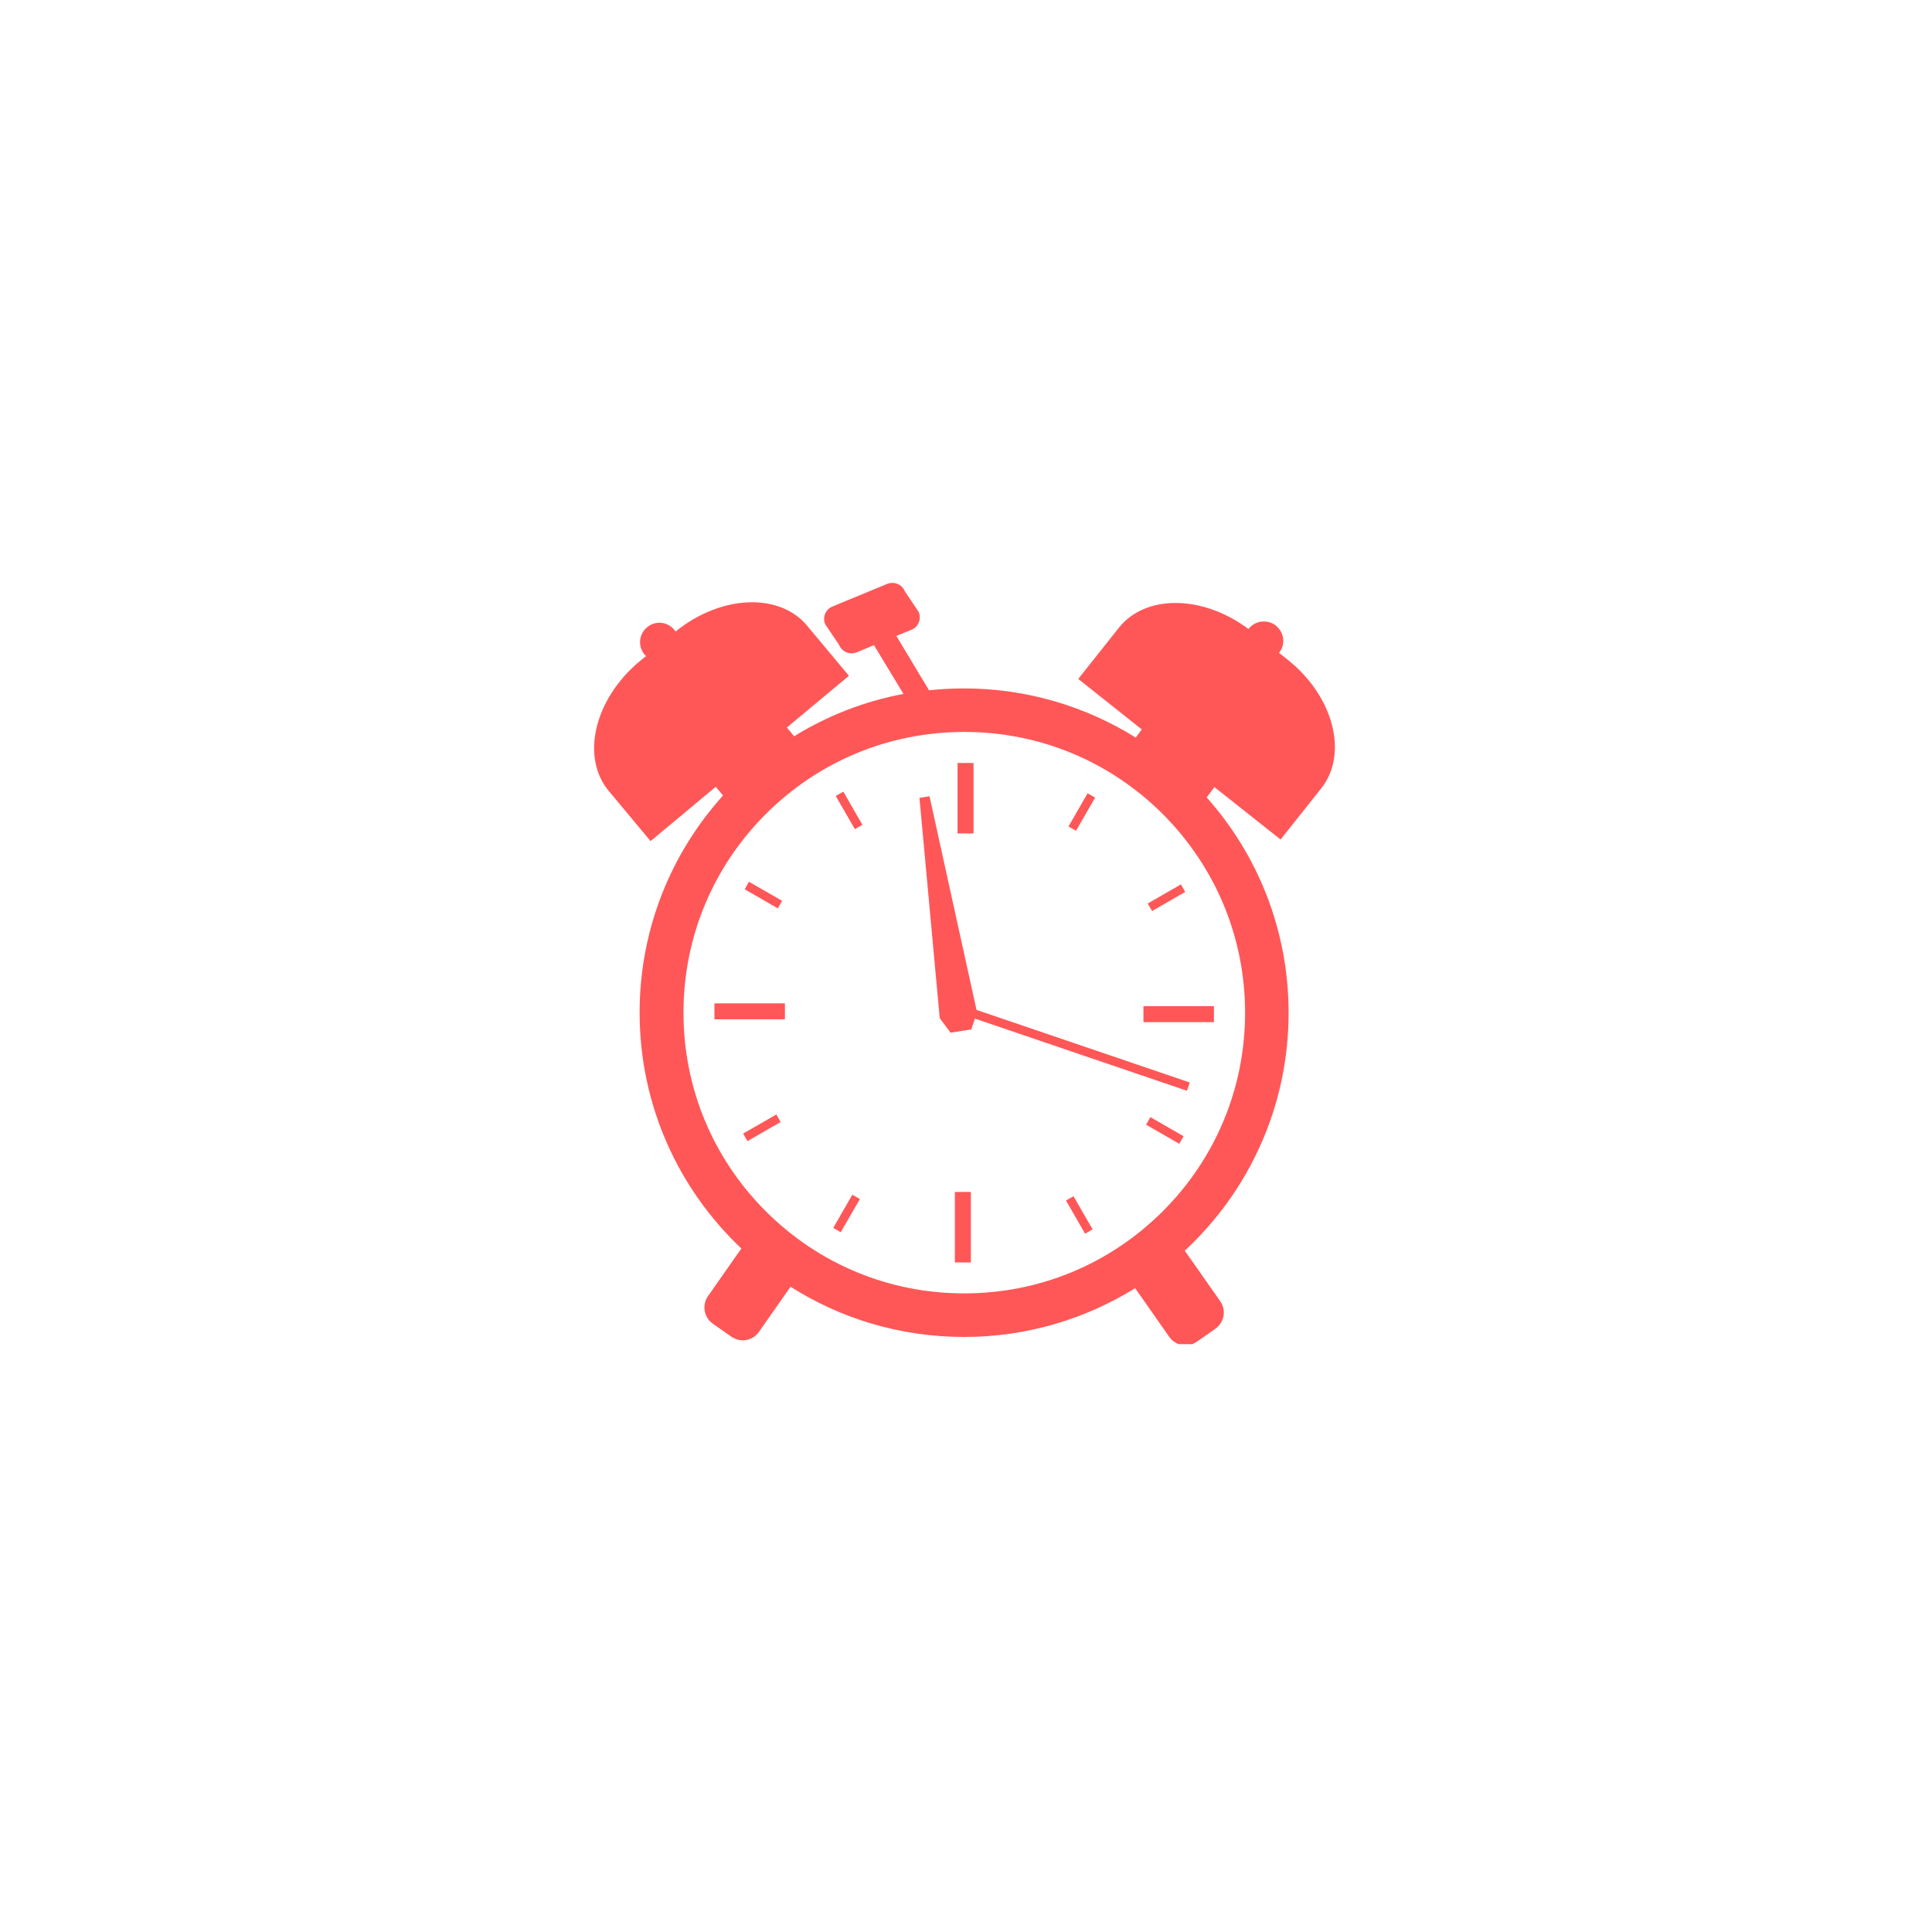 <svg xmlns="http://www.w3.org/2000/svg" xmlns:xlink="http://www.w3.org/1999/xlink" width="200" zoomAndPan="magnify" viewBox="0 0 150 150" height="200" preserveAspectRatio="xMidYMid meet" version="1.0"><defs><clipPath id="80ad6238c5"><path d="M 46 45.109 L 104 45.109 L 104 104.359 L 46 104.359 Z M 46 45.109 " clip-rule="nonzero"/></clipPath></defs><g clip-path="url(#80ad6238c5)"><path fill="#ff5757" d="M 99.426 65.18 L 102.578 61.211 C 104.707 58.531 103.543 54.047 99.957 51.203 L 99.301 50.688 C 99.508 50.434 99.633 50.102 99.633 49.754 C 99.633 49.238 99.371 48.789 98.98 48.512 C 98.738 48.34 98.438 48.25 98.117 48.25 C 97.633 48.25 97.207 48.48 96.93 48.836 C 93.398 46.191 88.949 46.121 86.867 48.742 L 83.715 52.711 L 88.648 56.633 L 88.18 57.266 C 84.312 54.852 79.738 53.449 74.848 53.449 C 73.93 53.449 73.02 53.492 72.133 53.598 L 69.594 49.375 L 70.766 48.895 C 71.305 48.676 71.559 48.055 71.328 47.512 L 70.246 45.902 C 70.027 45.363 69.41 45.109 68.867 45.34 L 64.637 47.086 C 64.094 47.305 63.84 47.926 64.07 48.469 L 65.152 50.078 C 65.371 50.617 65.992 50.871 66.531 50.641 L 67.855 50.09 L 70.145 53.875 C 67.086 54.449 64.211 55.586 61.656 57.164 L 61.094 56.484 L 65.91 52.469 L 62.668 48.582 C 60.508 45.984 55.953 46.191 52.453 49.031 C 52.215 48.676 51.832 48.422 51.41 48.363 C 50.996 48.305 50.602 48.422 50.305 48.652 C 49.867 48.973 49.602 49.539 49.719 50.137 C 49.773 50.445 49.938 50.734 50.156 50.941 L 49.66 51.344 C 46.141 54.277 45.07 58.785 47.27 61.418 L 50.512 65.305 L 55.57 61.086 L 56.137 61.762 C 52.109 66.227 49.66 72.137 49.66 78.613 C 49.66 85.836 52.695 92.344 57.562 96.934 L 56.824 97.98 L 54.973 100.625 C 54.48 101.328 54.652 102.293 55.352 102.777 L 56.781 103.777 C 57.48 104.273 58.449 104.102 58.93 103.398 L 61.379 99.902 C 65.277 102.375 69.891 103.801 74.848 103.801 C 79.727 103.801 84.27 102.41 88.133 100.016 L 88.984 101.227 L 90.777 103.789 C 91.273 104.492 92.227 104.664 92.93 104.168 L 94.355 103.168 C 95.055 102.676 95.23 101.719 94.734 101.02 L 92.723 98.152 L 91.984 97.105 C 96.941 92.508 100.047 85.938 100.047 78.637 C 100.047 72.219 97.645 66.352 93.688 61.914 L 94.285 61.109 Z M 96.668 78.625 C 96.668 84.445 94.402 89.918 90.285 94.035 C 86.164 98.152 80.691 100.418 74.871 100.418 C 74.859 100.418 74.848 100.418 74.824 100.418 C 69.016 100.41 63.555 98.141 59.449 94.035 C 55.332 89.918 53.066 84.445 53.066 78.625 C 53.066 72.805 55.332 67.328 59.449 63.211 C 63.555 59.105 69.016 56.84 74.824 56.828 C 74.836 56.828 74.848 56.828 74.871 56.828 C 80.691 56.828 86.164 59.094 90.285 63.211 C 94.391 67.328 96.668 72.805 96.668 78.625 Z M 94.25 79.359 L 88.777 79.359 L 88.777 78.117 L 94.25 78.117 Z M 75.586 59.234 L 75.586 64.707 L 74.344 64.707 L 74.344 59.234 Z M 55.469 77.898 L 60.941 77.898 L 60.941 79.141 L 55.469 79.141 Z M 74.137 98.016 L 74.137 92.543 L 75.379 92.543 L 75.379 98.016 Z M 92.02 69.25 L 89.445 70.734 L 89.109 70.148 L 91.688 68.664 Z M 65.477 61.465 L 66.957 64.039 L 66.371 64.375 L 64.887 61.797 Z M 57.699 88.008 L 60.277 86.527 L 60.609 87.113 L 58.035 88.598 Z M 84.246 95.785 L 82.762 93.207 L 83.348 92.875 L 84.832 95.449 Z M 85.027 61.926 L 83.543 64.5 L 82.957 64.168 L 84.441 61.59 Z M 58.148 68.457 L 60.723 69.941 L 60.391 70.527 L 57.816 69.043 Z M 64.691 95.336 L 66.176 92.758 L 66.762 93.094 L 65.277 95.668 Z M 91.559 88.805 L 88.984 87.32 L 89.316 86.734 L 91.895 88.215 Z M 92.156 84.688 L 74.203 78.578 L 74.422 77.934 L 92.375 84.043 Z M 75.859 78.602 L 75.629 79.281 L 75.41 79.926 L 73.801 80.176 L 72.961 79.051 L 71.387 61.949 L 71.73 61.891 L 71.812 61.879 L 72.168 61.82 Z M 75.859 78.602 " fill-opacity="1" fill-rule="nonzero"/></g></svg>